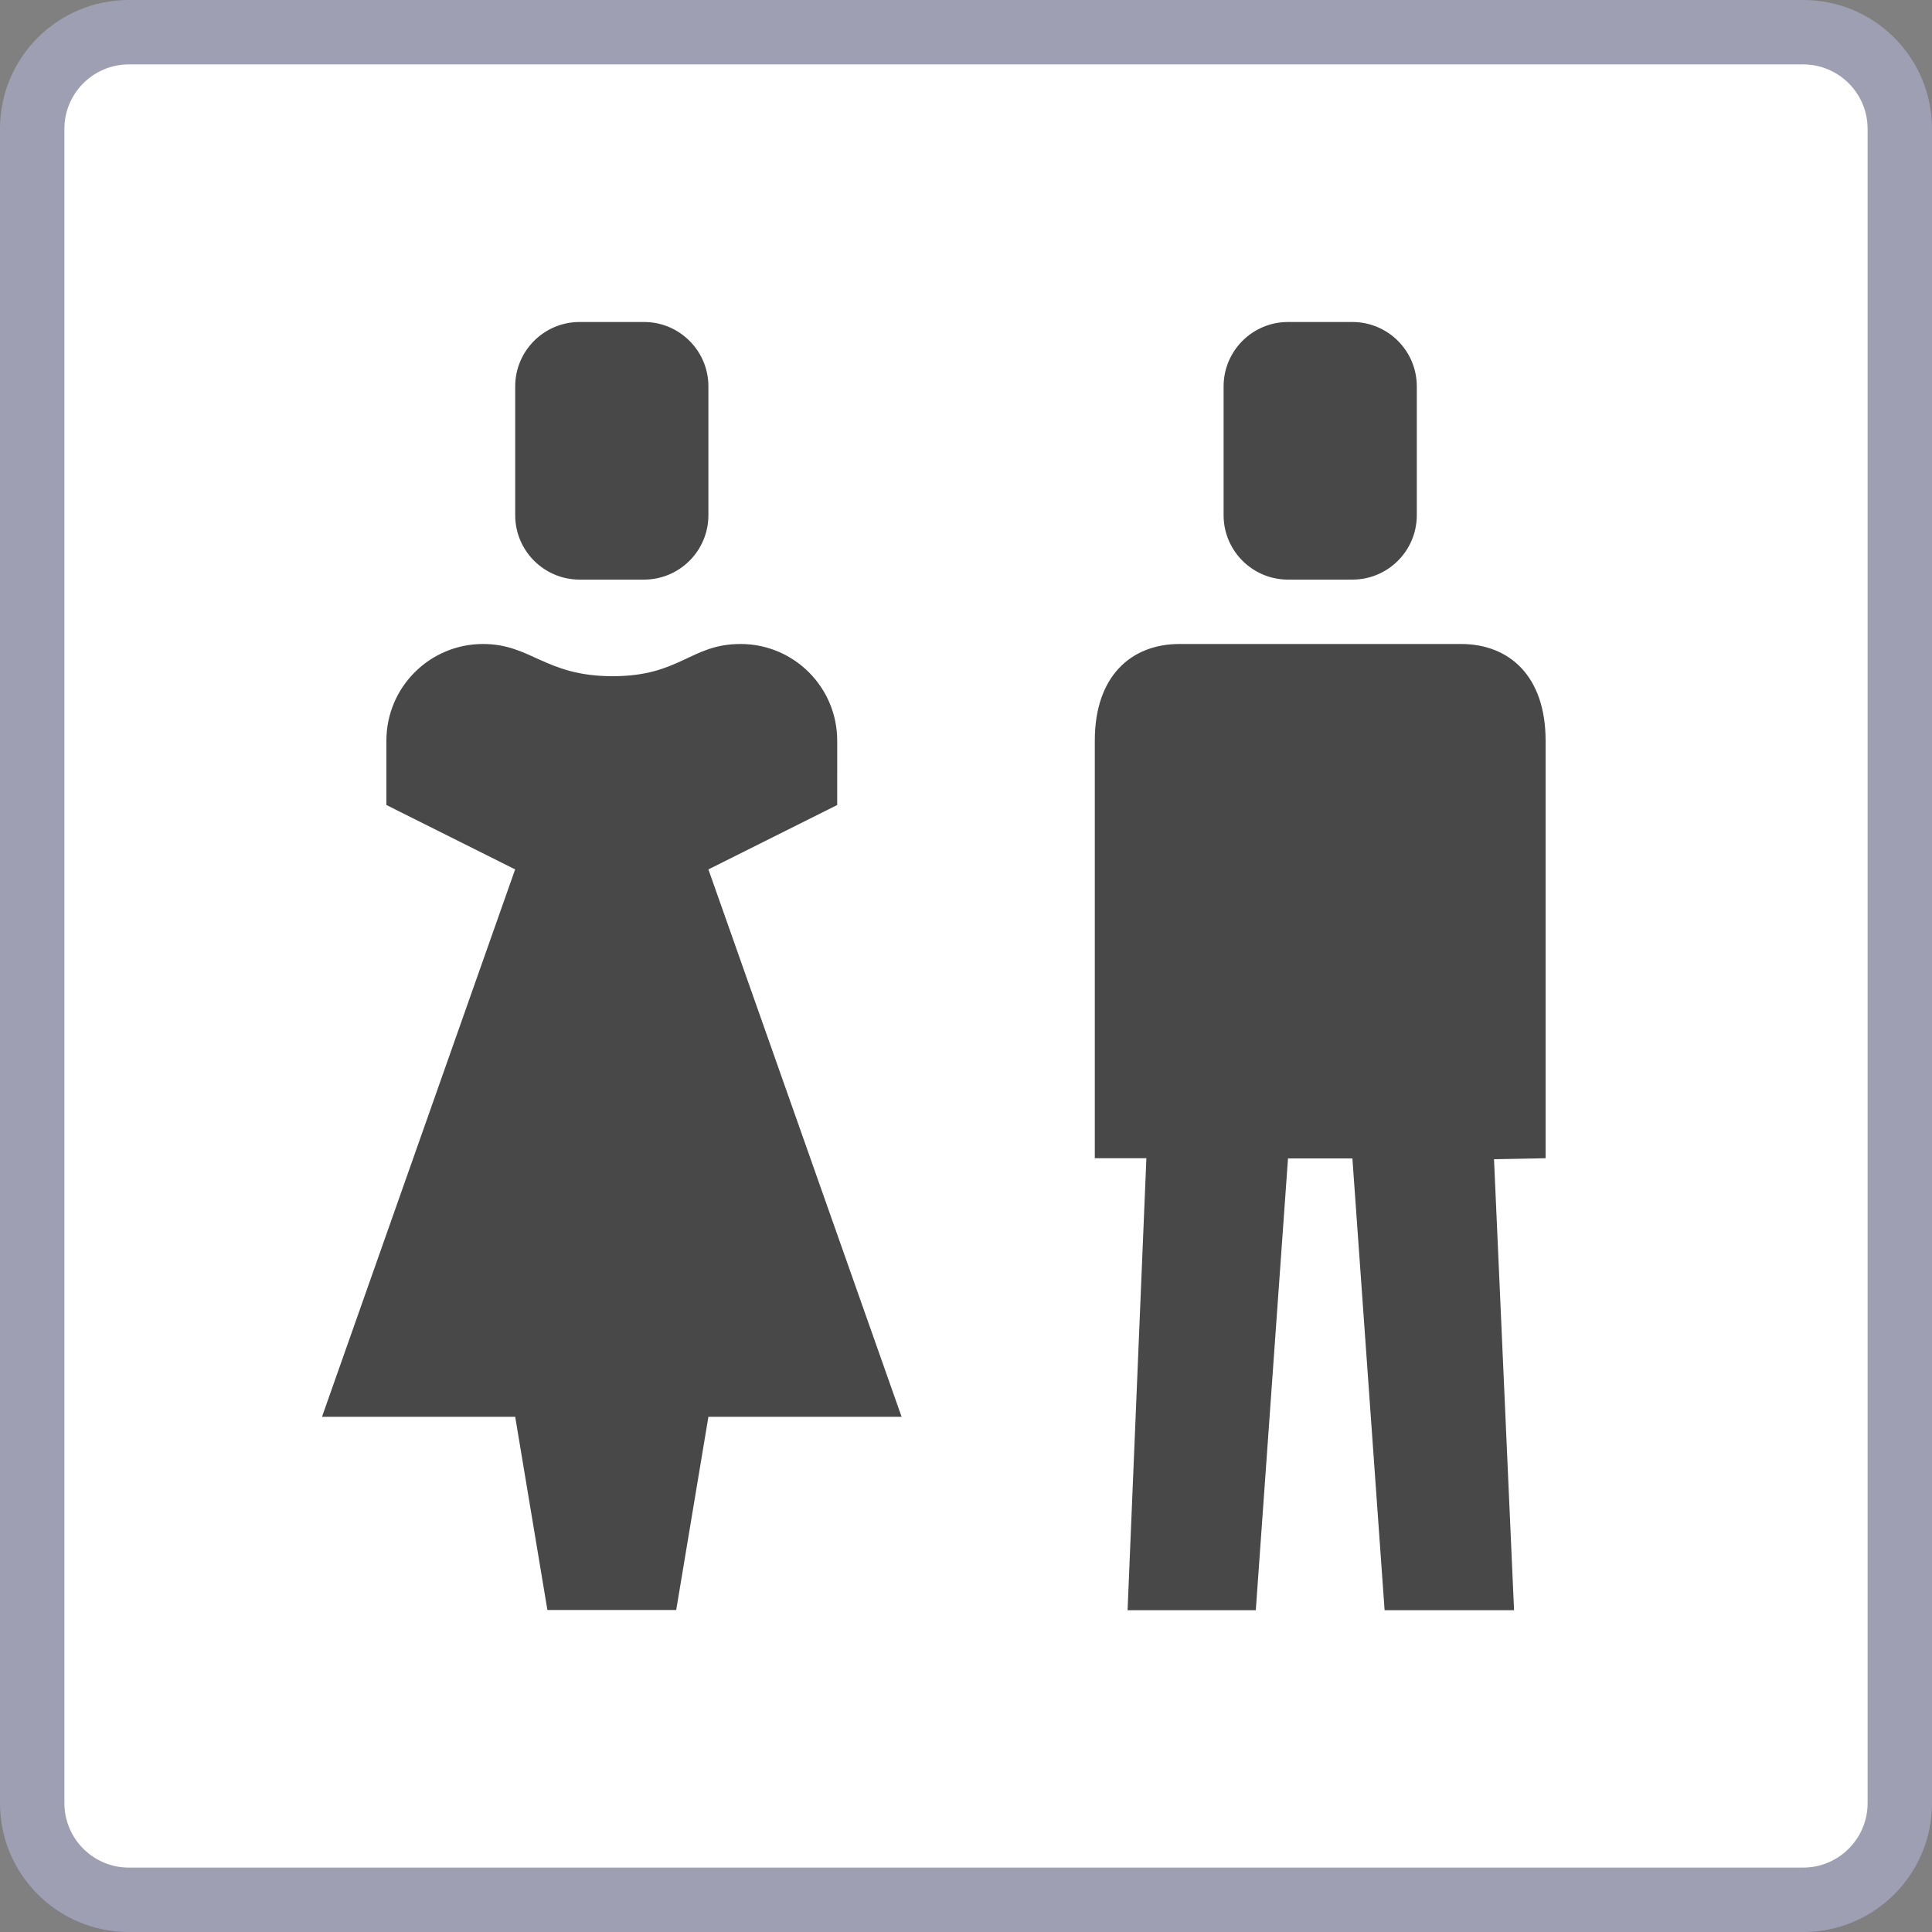 <?xml version="1.0" encoding="iso-8859-1"?>
<!-- Generator: Adobe Illustrator 24.0.1, SVG Export Plug-In . SVG Version: 6.00 Build 0)  -->
<svg version="1.1" id="facilities_x5F_publictoilet-layer"
	 xmlns="http://www.w3.org/2000/svg" xmlns:xlink="http://www.w3.org/1999/xlink" x="0px" y="0px" viewBox="0 0 30 30"
	 style="enable-background:new 0 0 30 30;" xml:space="preserve">
<rect x="0" y="0" width="30" height="30" fill="#808080" stroke="none"/>
<g id="facilities_x5F_publictoilet_3_">
	<g>
		<g>
			<g>
				<path style="fill:#FFFFFF;" d="M2,29.5c-0.827,0-1.5-0.673-1.5-1.5V2c0-0.827,0.673-1.5,1.5-1.5h26c0.827,0,1.5,0.673,1.5,1.5
					v26c0,0.827-0.673,1.5-1.5,1.5H2z"/>
				<path style="fill:#9F9FB4;" d="M28,1c0.551,0,1,0.449,1,1v26c0,0.551-0.449,1-1,1H2c-0.551,0-1-0.449-1-1V2c0-0.551,0.449-1,1-1
					H28 M28,0H2C0.895,0,0,0.895,0,2v26c0,1.105,0.895,2,2,2h26c1.105,0,2-0.895,2-2V2C30,0.895,29.105,0,28,0L28,0z"/>
			</g>
		</g>
	</g>
	<rect id="bounding.box_6_" x="3" y="3" style="fill:none;" width="24" height="24"/>
	<path style="fill:#494849;" d="M24,17.985L23.199,18l0.311,7.003H21.5L21,17.988h-1l-0.5,7.015h-1.991l0.292-7.018H17
		c0,0,0-4.501,0-6.485c0-1,0.563-1.5,1.316-1.5h4.37C23.438,10,24,10.5,24,11.5C24,13.335,24,17.985,24,17.985z M13,11.5
		c0-0.828-0.672-1.5-1.5-1.5h0c-0.78,0-0.934,0.5-1.987,0.5C8.461,10.5,8.251,10,7.5,10h0C6.672,10,6,10.672,6,11.5v1l1.999,1L5,22
		h3l0.5,3h2l0.5-3h3l-3-8.5l2-1V11.5z M20,9h1c0.552,0,1-0.448,1-1V6c0-0.552-0.448-1-1-1h-1c-0.552,0-1,0.448-1,1v2
		C19,8.552,19.448,9,20,9z M9,9h1c0.552,0,1-0.448,1-1V6c0-0.552-0.448-1-1-1H9C8.448,5,8,5.448,8,6v2C8,8.552,8.448,9,9,9z"/>
</g>
</svg>

